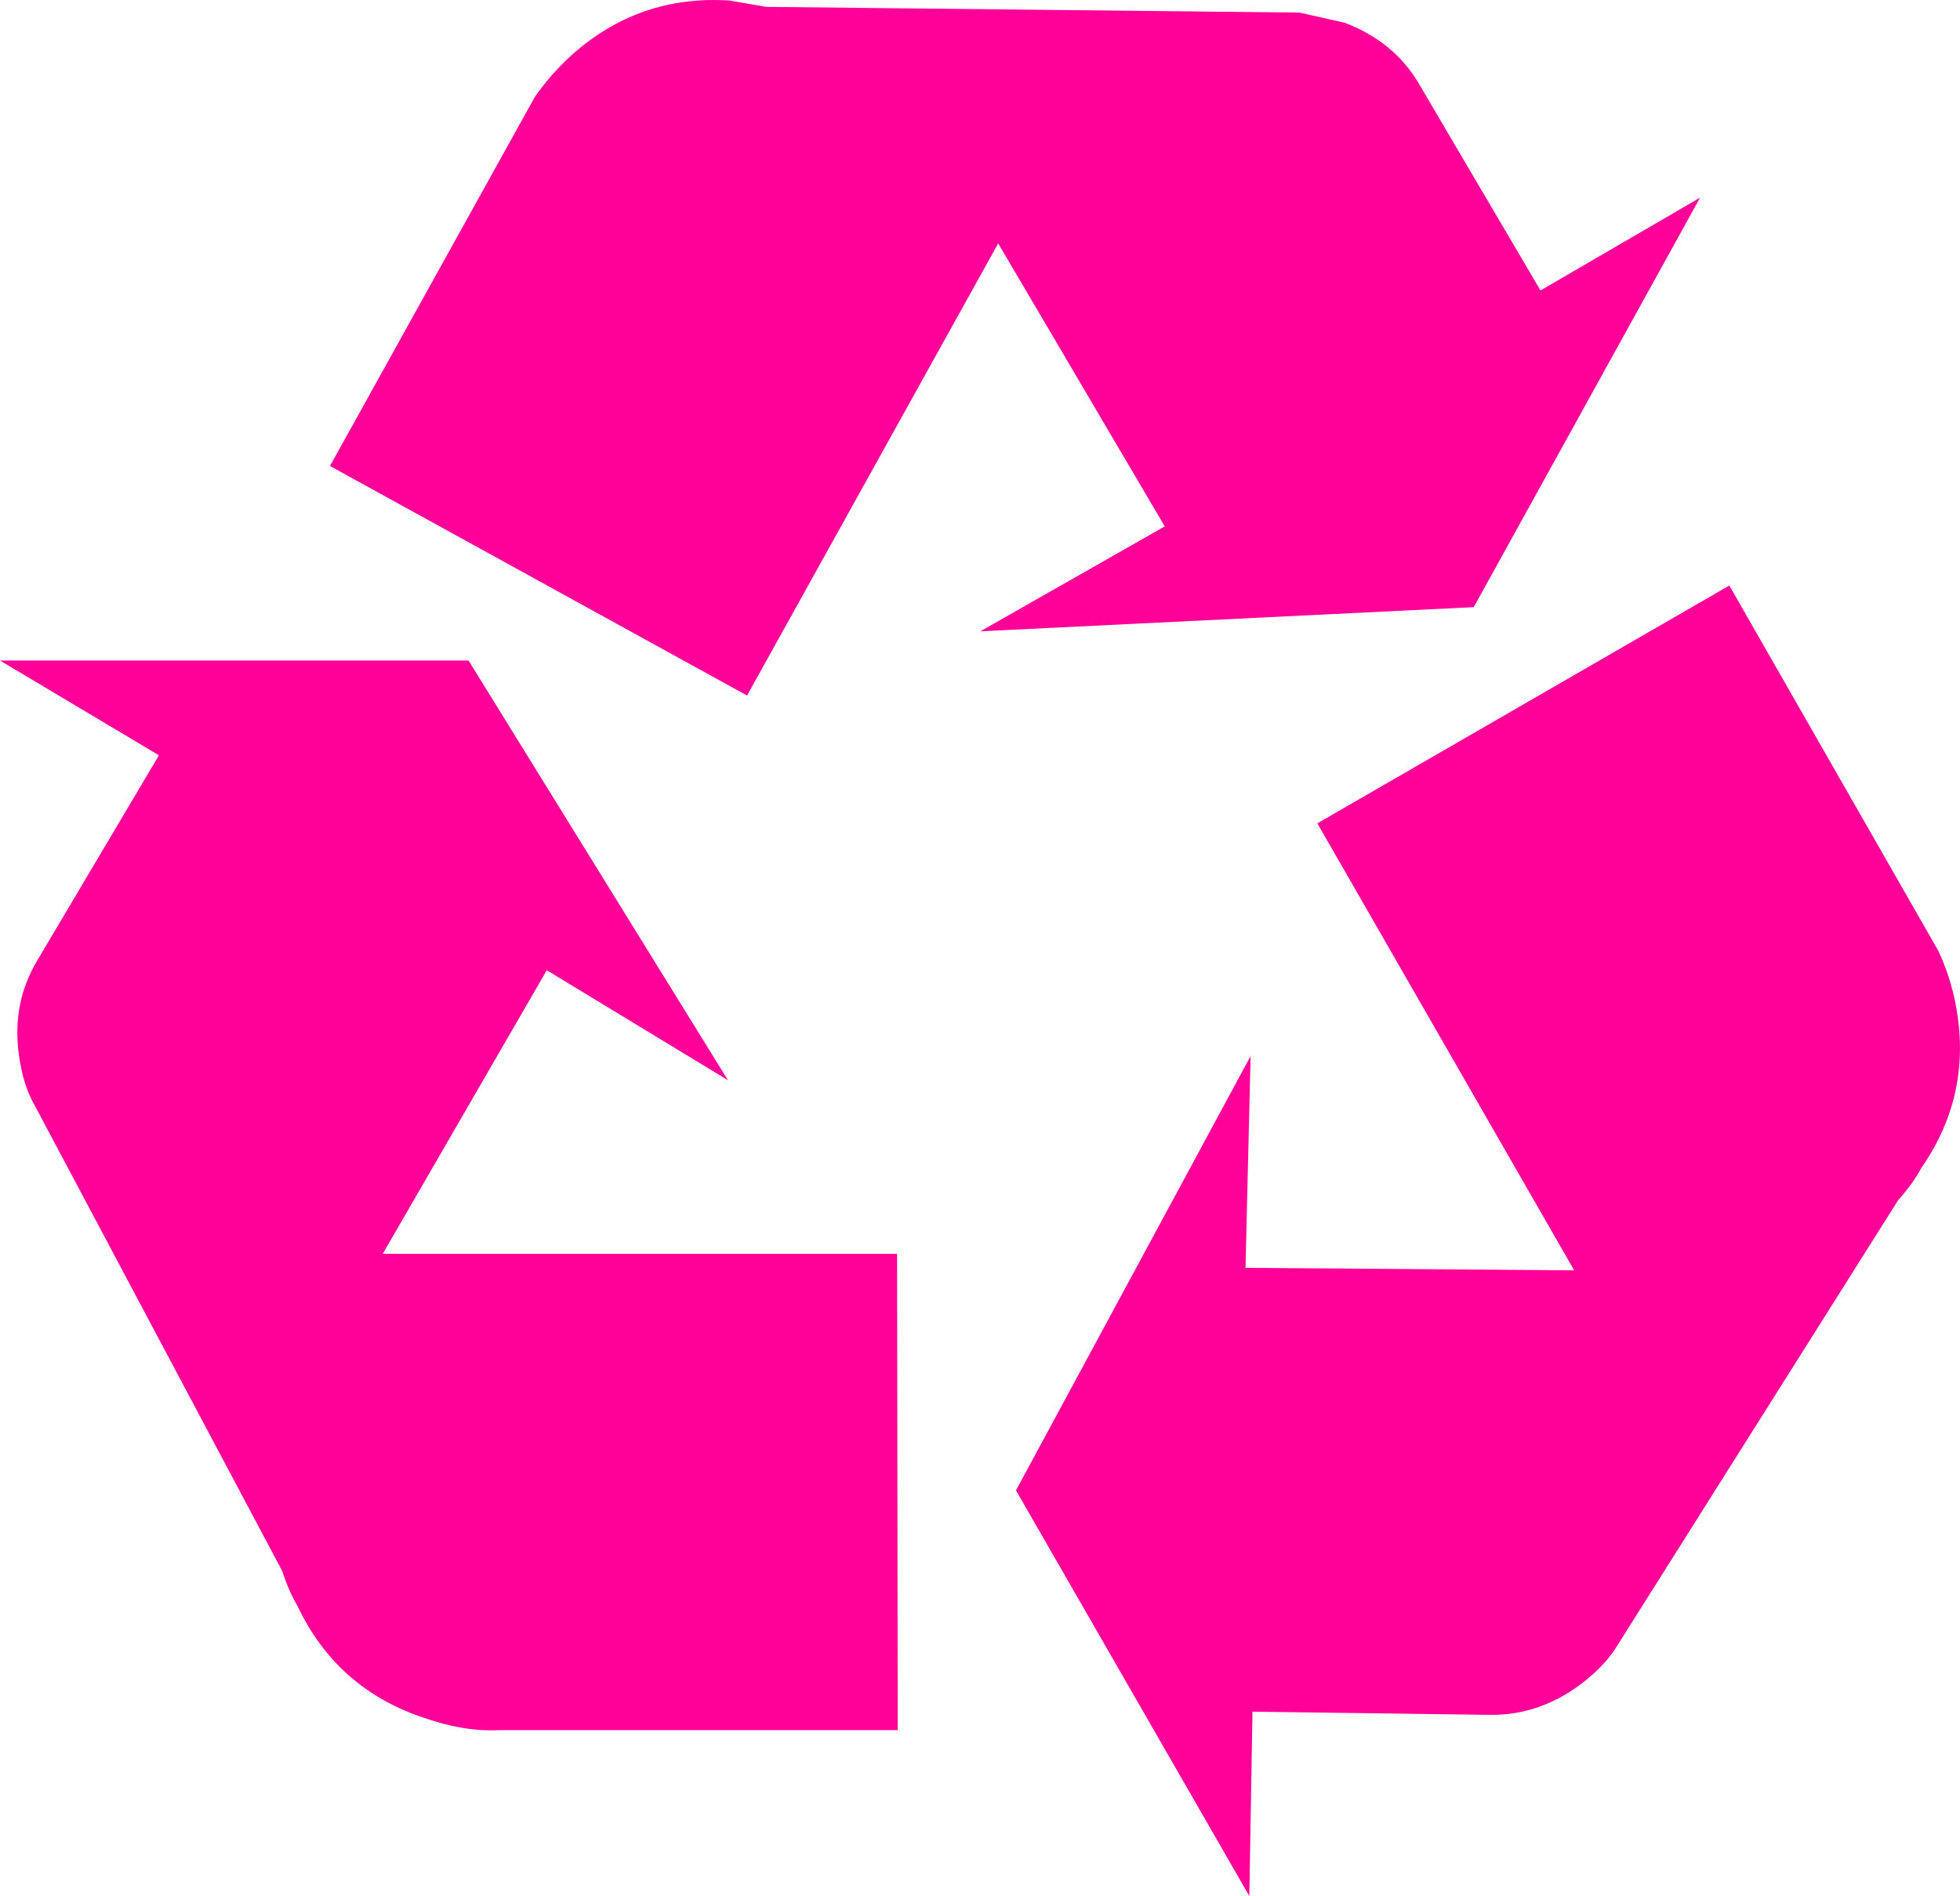 <?xml version="1.0" encoding="utf-8"?>
<!-- Generator: Adobe Illustrator 26.5.0, SVG Export Plug-In . SVG Version: 6.00 Build 0)  -->
<svg version="1.1" id="Laag_1" xmlns="http://www.w3.org/2000/svg" xmlns:xlink="http://www.w3.org/1999/xlink" x="0px" y="0px"
	 viewBox="0 0 154.14 149.09" style="enable-background:new 0 0 154.14 149.09;" xml:space="preserve">
<style type="text/css">
	.st0{fill-rule:evenodd;clip-rule:evenodd;fill:#FF0099;}
</style>
<g>
	<path class="st0" d="M153.8,78.99c0.9,4.67,0,8.95-2.7,12.85c-0.43,0.8-1.02,1.62-1.75,2.45c-0.07,0.07-0.12,0.13-0.15,0.2
		l-22.2,35.2c-0.57,0.87-1.4,1.73-2.5,2.6c-2.23,1.73-4.67,2.58-7.3,2.55l-18.7-0.25l-0.25,14.5l-18.35-31.9l18.45-34.15l-0.4,16.65
		l25.85,0.2l-20.2-35.15l32.4-18.7l16.45,28.75C153.08,76.16,153.53,77.56,153.8,78.99z M25.95,36.64l16.1-29
		c0.83-1.2,1.8-2.3,2.9-3.3c3.53-3.17,7.67-4.6,12.4-4.3l2.9,0.5l41.95,0.45l3.55,0.8c2.63,1,4.6,2.63,5.9,4.9l9.5,16.15l12.55-7.3
		l-17.8,32.2l-38.8,1.9l14.5-8.25L78.5,19.14L58.75,54.69L25.95,36.64z M0,51.94h36.85l20.4,33L43,76.29l-12.9,22.3h40.45
		l0.05,37.45H39.2c-1.83,0.1-3.87-0.25-6.1-1.05c-4.43-1.53-7.67-4.43-9.7-8.7c-0.47-0.8-0.87-1.72-1.2-2.75L2.5,86.49
		c-0.47-0.93-0.8-2.08-1-3.45c-0.4-2.77,0.08-5.28,1.45-7.55l9.55-16.1L0,51.94z"/>
</g>
</svg>
